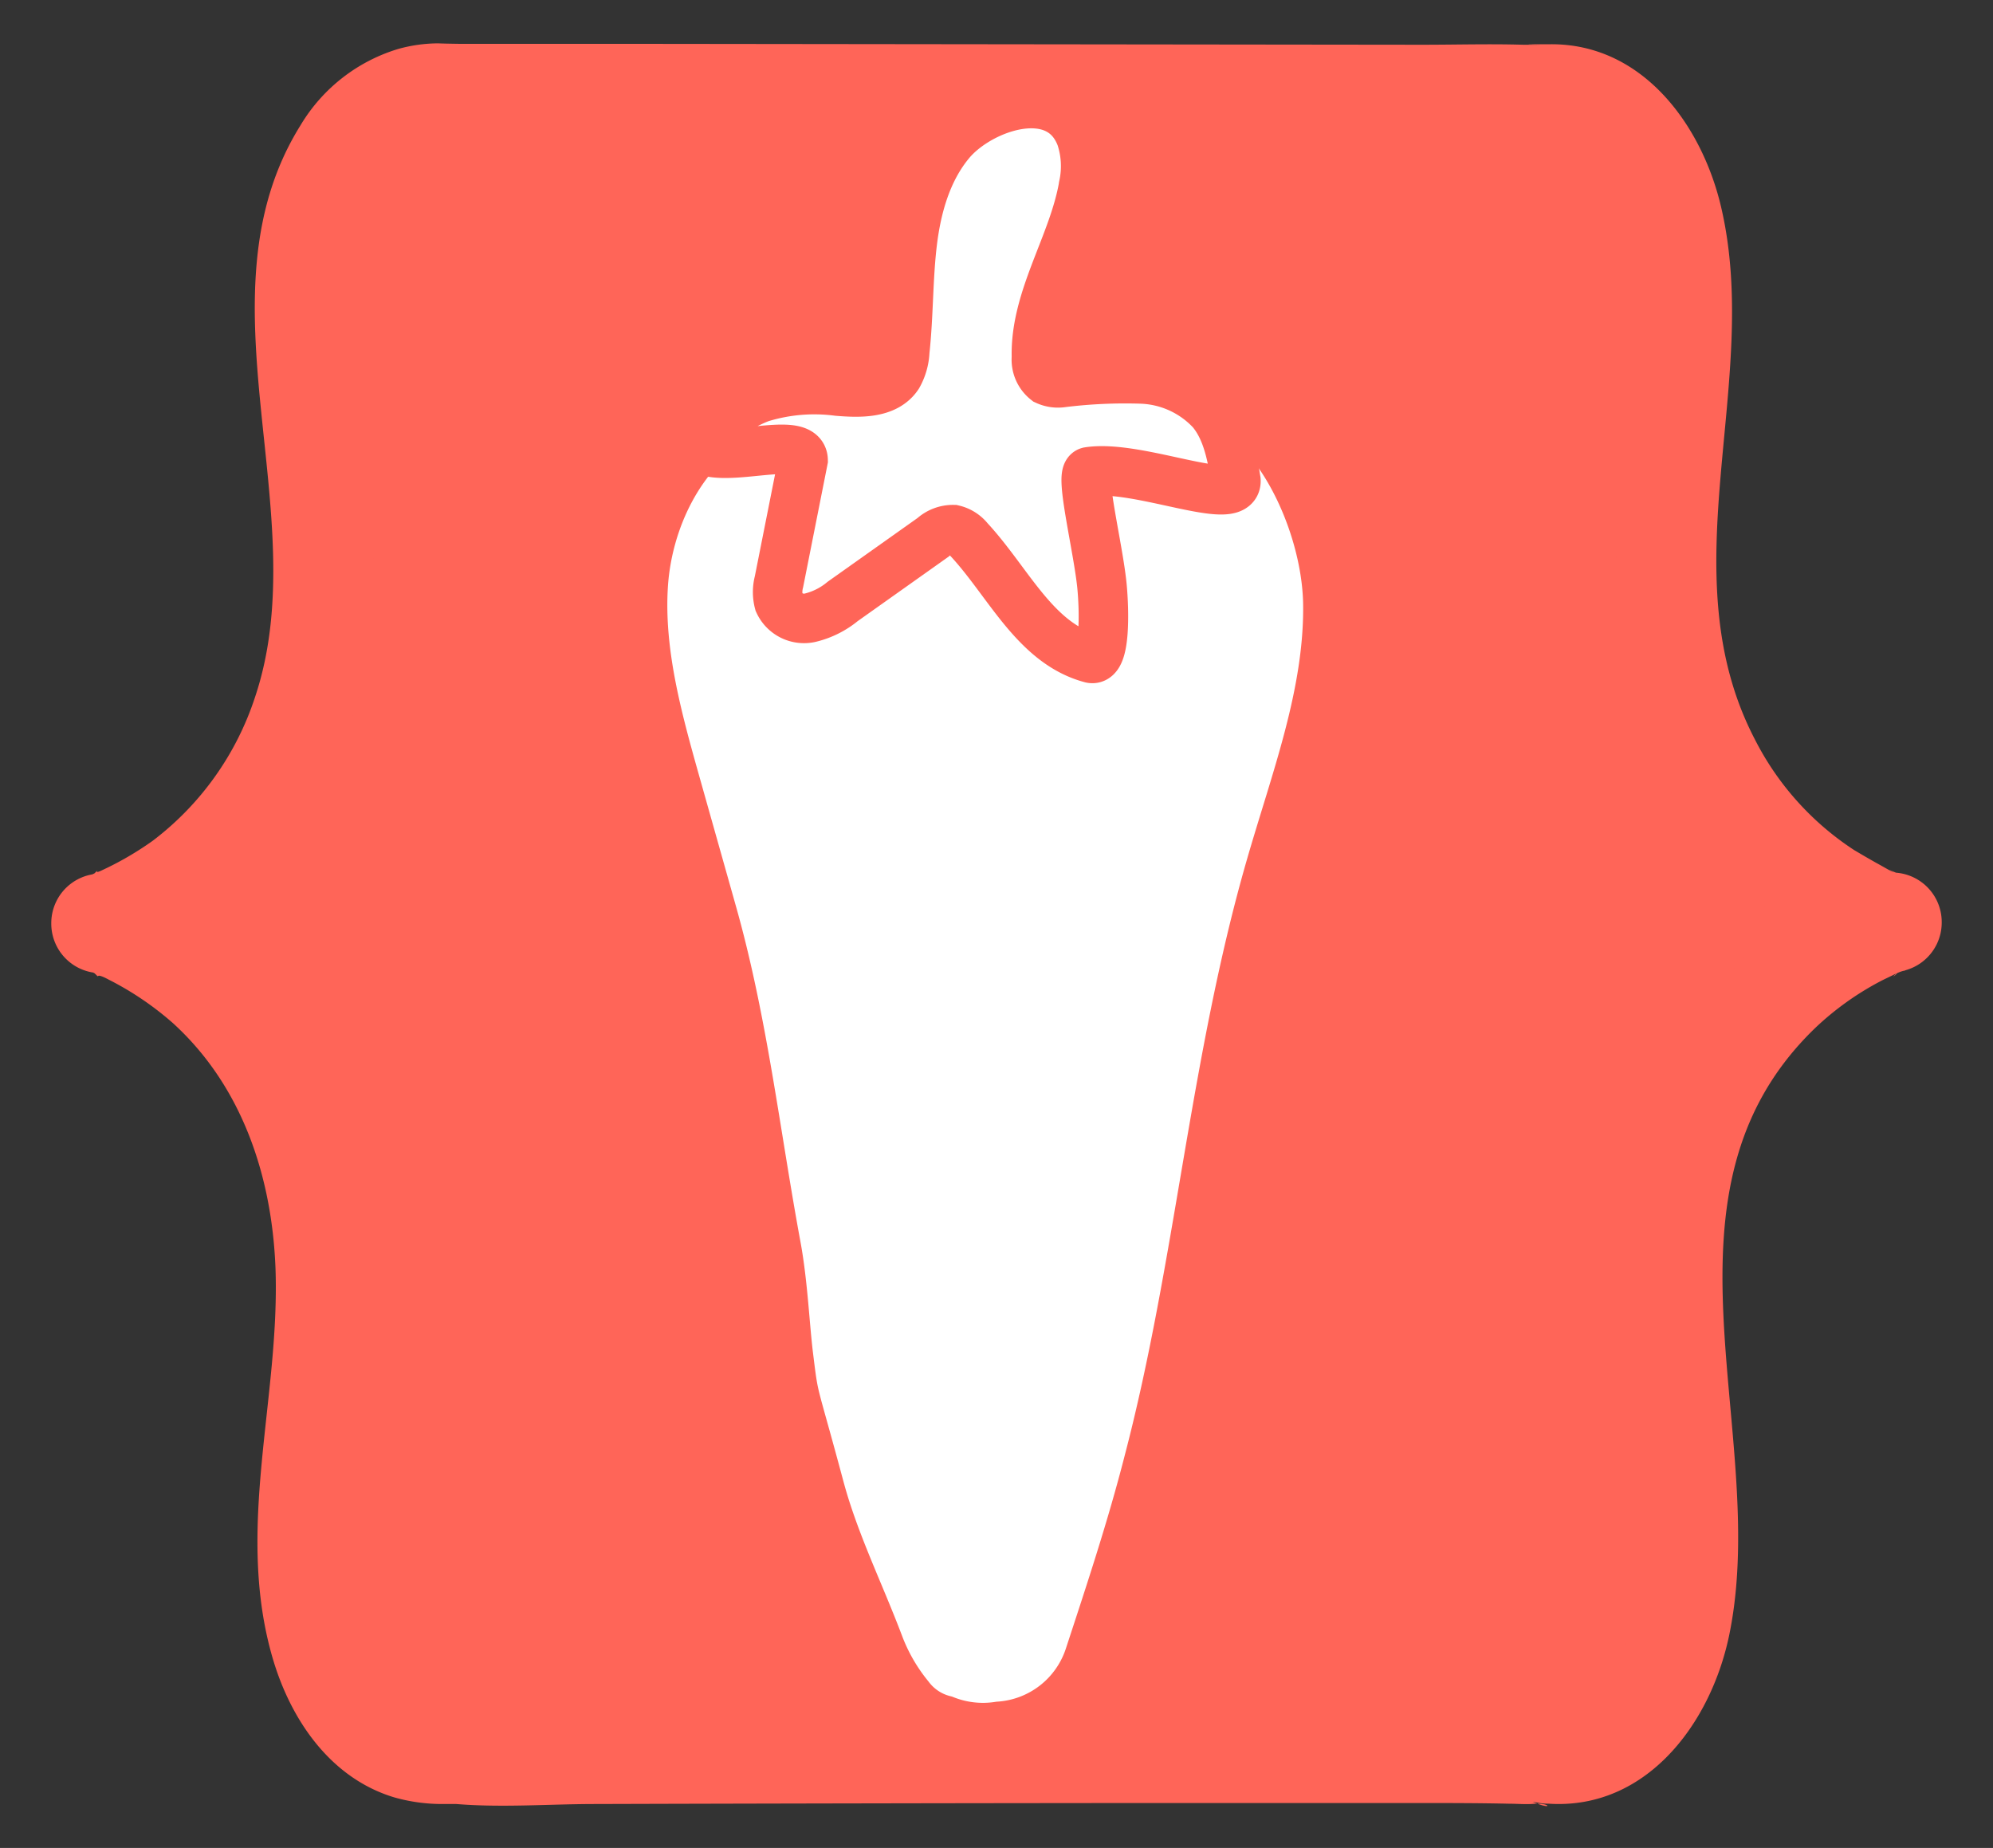 <svg id="Capa_1" data-name="Capa 1" xmlns="http://www.w3.org/2000/svg" viewBox="0 0 201.33 186.67"><rect x="0" y="0" width="201.33" height="186.67" fill="#333333" stroke="none"/><defs><style>.cls-1{fill:#ff6558;}.cls-2,.cls-3{fill:#fff;stroke:#ff6558;stroke-miterlimit:10;}.cls-2{stroke-width:6px;}.cls-3{stroke-width:5px;}</style></defs><title>logo-design</title><path class="cls-1" d="M156.54,177.25s19,2.87,13-36.59,21.66-47.49,21.66-47.49v.05S163.38,85.47,169,46,155.71,9.5,155.71,9.5L45.25,9.42s-19-3-13.15,36.52S10.18,93.3,10.18,93.3v-.05S37.91,101.17,32,140.65s13.12,36.53,13.12,36.53S156.3,176.79,156.54,177.25Z"/><path class="cls-1" d="M155.21,182.07c10.6,1.49,17.68-7.69,19.54-17.24,4-20.32-8.61-44.39,8.63-61a29.38,29.38,0,0,1,6.56-4.7c.47-.25,1-.48,1.44-.71.69-.32-.65.64.18-.07a2.94,2.94,0,0,1,.92-.32l-6.33-4.82v.05l6.33-4.82a7.36,7.36,0,0,1-1.68-.61c1.28.77-.55-.27-.87-.45-.88-.48-1.76-1-2.61-1.5a29.06,29.06,0,0,1-10.05-11.2c-8.84-17,.76-36-3.41-53.78-1.94-8.28-7.92-16.48-17.2-16.43-.86,0-4,0-1,.05-.59,0-1.18,0-1.78,0-3.4-.1-6.82,0-10.22,0L65.2,4.43c-6.65,0-13.29,0-19.94,0,2.46,0,.07,0-1-.05a15.15,15.15,0,0,0-4.05.57,17.33,17.33,0,0,0-9.83,7.67C19.51,30,32,51.85,25.76,70.43A29.83,29.83,0,0,1,15.44,84.92a32,32,0,0,1-5.16,3c-1.13.55.14-.59-.72.29a2.1,2.1,0,0,1-.71.24l6.33,4.82v-.05L8.85,98.08a2,2,0,0,1,.71.24c.73.73-.23-.25,1.45.65a31,31,0,0,1,6.46,4.38c7,6.38,10,15.48,10.36,24.76.47,13.18-4.1,26.26-.3,39.34,1.81,6.23,5.82,12.16,12.3,14.11a17.7,17.7,0,0,0,4.9.67c1.08,0,2.57,0,.45,0,.3,0,.62,0,.92,0,4.62.38,9.44,0,14.07,0q27.47-.08,54.95-.1,14,0,28,0c3.11,0,6.22,0,9.33.07.87,0,1.76.09,2.63,0,1.76-.09,1.84.9-1.1-.6,5.72,2.92,10.79-5.71,5-8.63-3-1.54-7.71-.83-10.95-.85-7.55-.05-15.1-.06-22.65-.06q-28.6,0-57.2.08l-19.11.06c-1.25,0-2.5,0-3.75,0s-2-.08-.35,0a6.86,6.86,0,0,1-1.15,0c-.79-.18-.49-.06.17.06a7.68,7.68,0,0,1-1.25-.27c-1.21-.44-.51.17-1.85-.9.25.2-1.44-1.37-1.66-1.67a14.06,14.06,0,0,1-2-4.26c-4-12.91,1.46-26.54.38-39.68C36.4,110,27.49,93.1,11.51,88.43a5,5,0,0,0-6.33,4.82v.05a5,5,0,0,0,6.33,4.82C18.81,96,25.25,90.52,29.64,84.5a44,44,0,0,0,7.72-20.34C38.77,53.52,36,43.31,36,32.7c0-5.43.46-12.31,4-16.3a5.51,5.51,0,0,1,4.46-2c2.23.07-3.2-.09.81.05.63,0,1.25,0,1.88,0,3.58.06,7.16,0,10.73,0l77.85.06c6.63,0,13.27.06,19.9,0,3.19,0-.91-.08.81-.05a6.17,6.17,0,0,1,1.12,0c-1.83-.37.58.14,1,.31a6.32,6.32,0,0,1,2.38,1.64,14,14,0,0,1,2.82,5.38c3.13,10.42-.05,21.28-.45,31.81-.35,9.23,1.23,18.72,5.75,26.87,4.33,7.8,12,15,20.76,17.54a5,5,0,0,0,6.33-4.82v-.05a5,5,0,0,0-6.33-4.82c-10.26,3-18.47,12.12-22.48,21.72-4.61,11.06-3.84,22.46-2.37,34.06,1,7.6,2.31,19.44-2.91,25.75a5.24,5.24,0,0,1-3.67,2.3c-.93.23-.6.16-.11.06-.18,0-.66-.06-.8,0s-2.94-.33.38.13C151.58,171.55,148.85,181.18,155.21,182.07Z"/><path class="cls-2" d="M74.35,41.79c-6,3.33-9.47,10.55-9.88,17.4s1.47,13.6,3.33,20.2l3.65,12.94c3.11,11,4.36,22.3,6.47,33.7.69,3.75.86,8.05,1.24,11.07.59,4.79.36,2.93,3.14,13.3,1.48,5.52,4,10.57,6,15.85a19.29,19.29,0,0,0,3.13,5.45,6.87,6.87,0,0,0,3.82,2.54,11,11,0,0,0,5.74.64,10.8,10.8,0,0,0,9.53-7.41c2.14-6.52,4.29-13,6-19.69,5.18-19.78,6.64-40.42,12.31-60.07,2.53-8.79,5.93-17.55,5.81-26.69S128.31,39.38,120,39.38"/><path class="cls-3" d="M96,14.35c-2.35,2.81-3.4,6.49-3.84,10.12s-.36,7.31-.76,11a5.51,5.51,0,0,1-.7,2.47c-1.21,1.83-3.87,1.75-6.06,1.57a18.39,18.39,0,0,0-7.79.66c-2.47.9-8,4.32-5.17,5.47,3.09.69,9.4-1.45,9.45.84L78.69,58.77a4.08,4.08,0,0,0,0,2.08,2.79,2.79,0,0,0,3.1,1.56,8.15,8.15,0,0,0,3.34-1.66l9.11-6.46a3,3,0,0,1,2.07-.79,2.84,2.84,0,0,1,1.57,1c4,4.31,6.7,10.5,12.35,12,1.45.31,1.33-4.79,1.09-7.3-.38-3.86-2.25-11.3-1.35-11.54,4.95-.79,15.06,3.7,14.88.86-.4-2.48-.86-5.08-2.46-7a10.15,10.15,0,0,0-7.06-3.24,52,52,0,0,0-8,.36,2.82,2.82,0,0,1-1.63-.22,2.66,2.66,0,0,1-1-2.32c-.17-6,3.77-11.43,4.77-17.39a9.32,9.32,0,0,0-.27-4.86C107,8,99,10.77,96,14.35Z"/></svg>